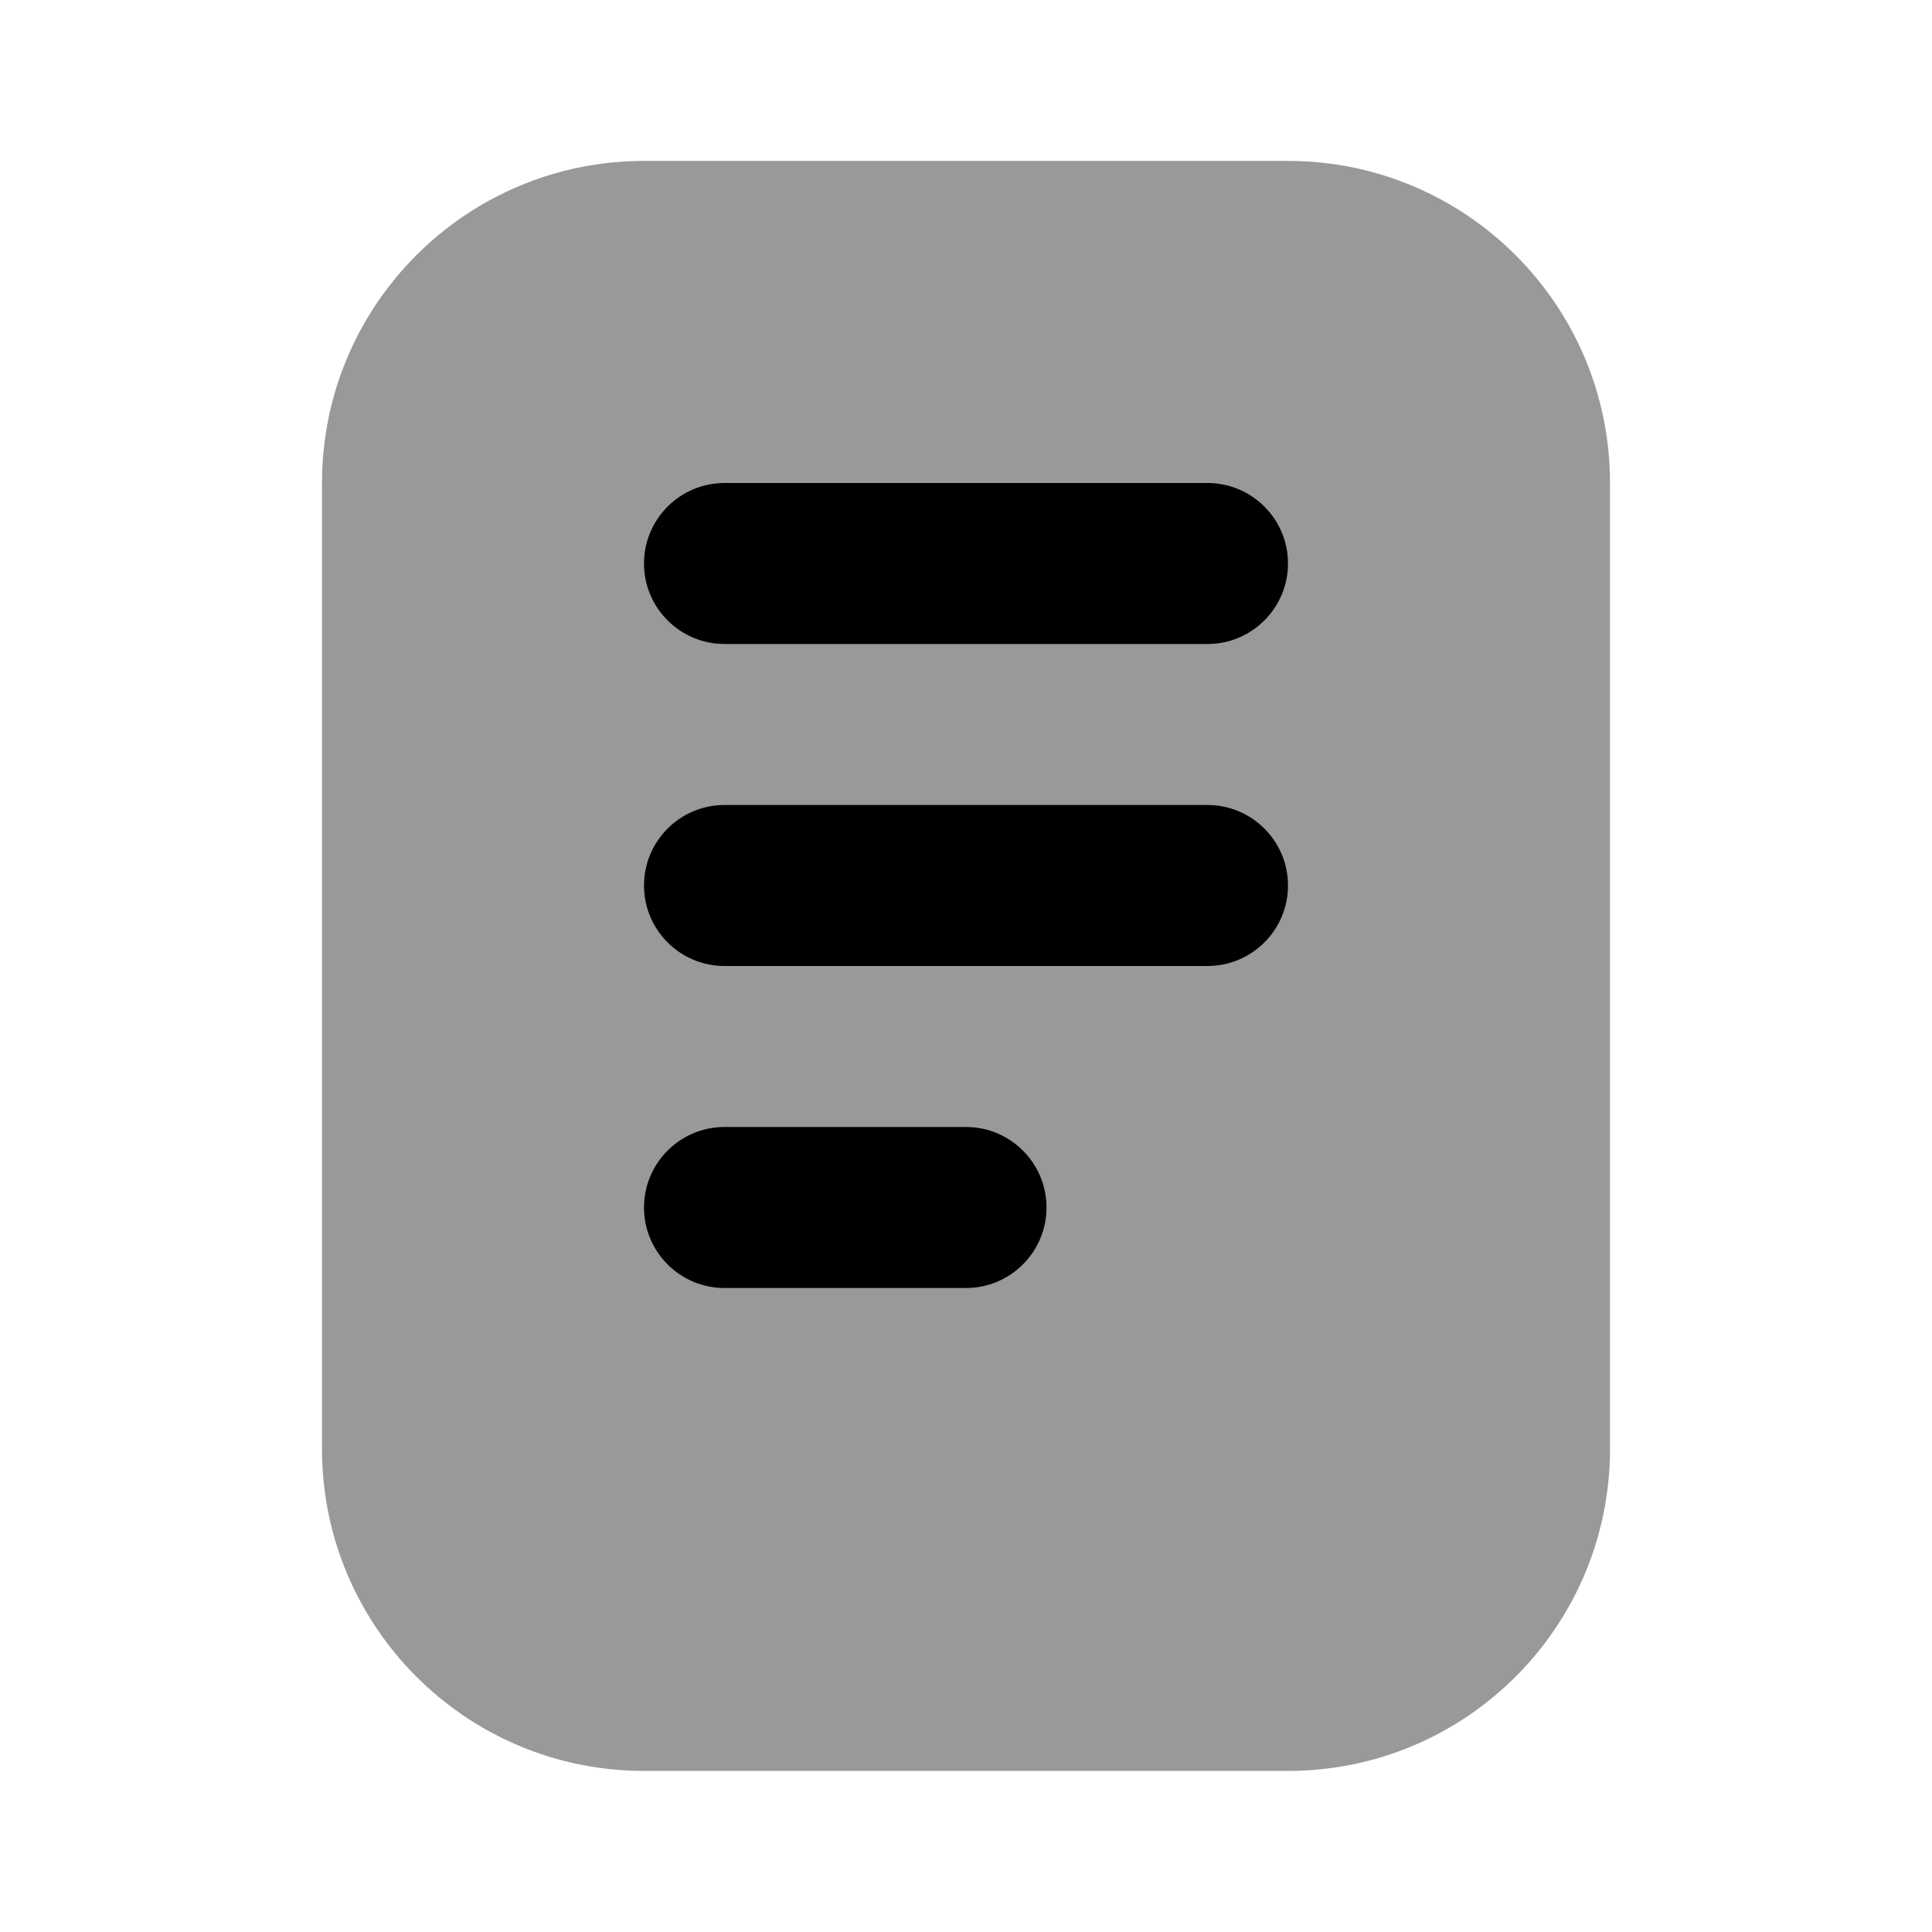 <svg width="24" height="24" viewBox="0 0 24 24" fill="none" xmlns="http://www.w3.org/2000/svg">
<path d="M8 1.999C5.791 1.999 4 3.79 4 5.999V17.999C4 20.208 5.791 21.999 8 21.999H16C18.209 21.999 20 20.208 20 17.999V5.999C20 3.79 18.209 1.999 16 1.999H8Z" fill="black" fill-opacity="0.4"/>
<path fill-rule="evenodd" clip-rule="evenodd" d="M9 6C8.448 6 8 6.448 8 7C8 7.552 8.448 8 9 8H15C15.552 8 16 7.552 16 7C16 6.448 15.552 6 15 6H9ZM9 10C8.448 10 8 10.448 8 11C8 11.552 8.448 12 9 12H15C15.552 12 16 11.552 16 11C16 10.448 15.552 10 15 10H9ZM8 15C8 14.448 8.448 14 9 14H12C12.552 14 13 14.448 13 15C13 15.552 12.552 16 12 16H9C8.448 16 8 15.552 8 15Z" fill="black"/>
</svg>
